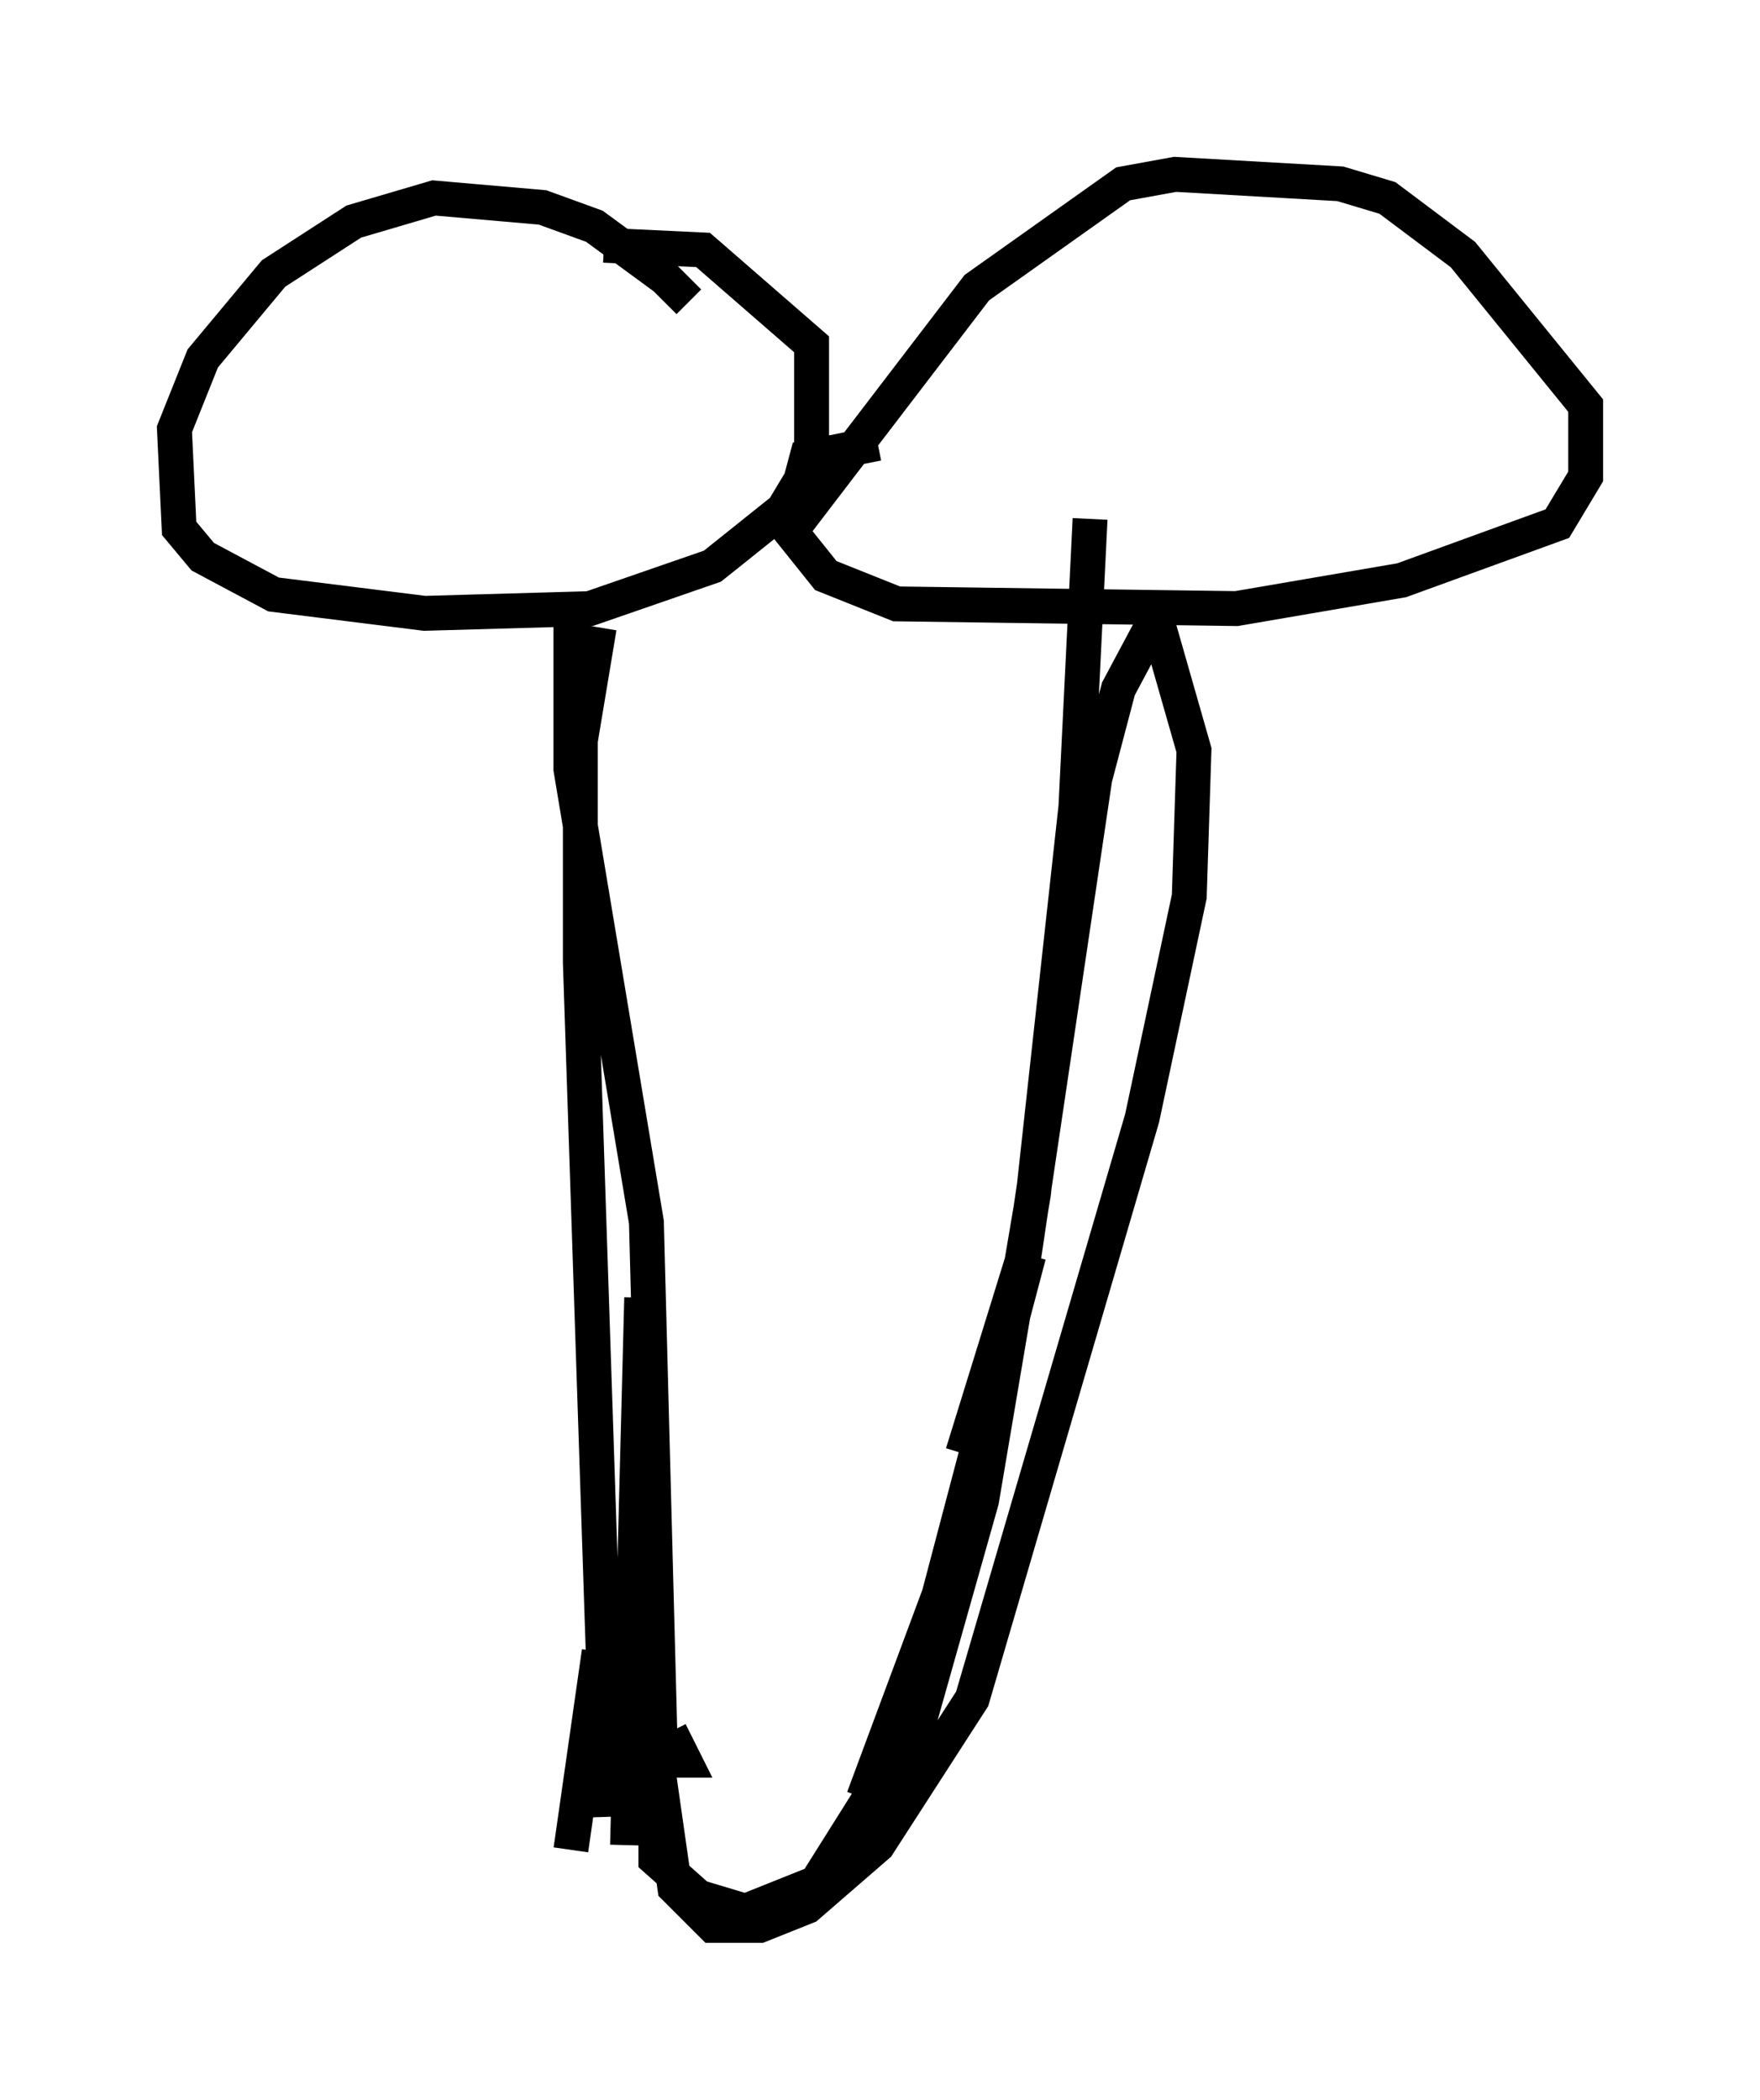 <?xml version="1.0" encoding="utf-8" ?>
<svg baseProfile="full" height="60.202" version="1.1" width="50.46" xmlns="http://www.w3.org/2000/svg" xmlns:ev="http://www.w3.org/2001/xml-events" xmlns:xlink="http://www.w3.org/1999/xlink"><defs /><rect fill="white" height="60.202" width="50.46" x="0" y="0" /><path d="M19.75, 9.33 m0.0, -0.677 l-0.677, -0.677 -2.03, -1.488 l-1.488, -0.541 -3.112, -0.271 l-2.3, 0.677 -2.3, 1.488 l-2.03, 2.436 -0.812, 2.03 l0.135, 2.842 0.677, 0.812 l2.03, 1.083 4.33, 0.541 l4.736, -0.135 3.518, -1.218 l2.03, -1.624 0.812, -1.353 l0.0, -3.383 -3.112, -2.706 l-2.842, -0.135 m-0.947, 10.555 l0.0, 4.465 2.165, 12.99 l0.406, 15.426 0.677, 0.0 l-0.406, -0.812 m-0.406, -0.406 l0.0, 4.059 1.218, 1.083 l1.353, 0.406 2.03, -0.812 l2.977, -4.736 1.759, -6.225 l1.488, -8.796 1.218, -11.096 l0.406, -8.254 m-6.089, -2.165 l-2.03, 0.406 -0.541, 2.03 l1.083, 1.353 2.03, 0.812 l9.743, 0.135 4.736, -0.812 l4.465, -1.624 0.812, -1.353 l0.0, -2.03 -3.518, -4.33 l-2.165, -1.624 -1.353, -0.406 l-4.736, -0.271 -1.488, 0.271 l-4.195, 2.977 -5.277, 6.901 m-4.059, 34.235 l0.677, 4.736 1.083, 1.083 l1.353, 0.0 1.353, -0.541 l2.03, -1.759 2.706, -4.195 l4.871, -16.644 1.353, -6.36 l0.135, -4.195 -1.083, -3.789 m0.0, 0.0 l-1.083, 2.03 -0.677, 2.571 l-2.03, 13.667 -1.759, 5.683 m1.894, -5.683 l-2.571, 9.743 -2.165, 5.819 m-7.578, -33.559 l-0.541, 3.248 0.0, 6.36 l0.812, 24.492 m0.947, -14.885 l-0.406, 15.697 m-0.812, -5.548 l-0.812, 5.683 m1.353, -6.495 l0.0, 5.007 " fill="none" stroke="black" stroke-width="1" /></svg>